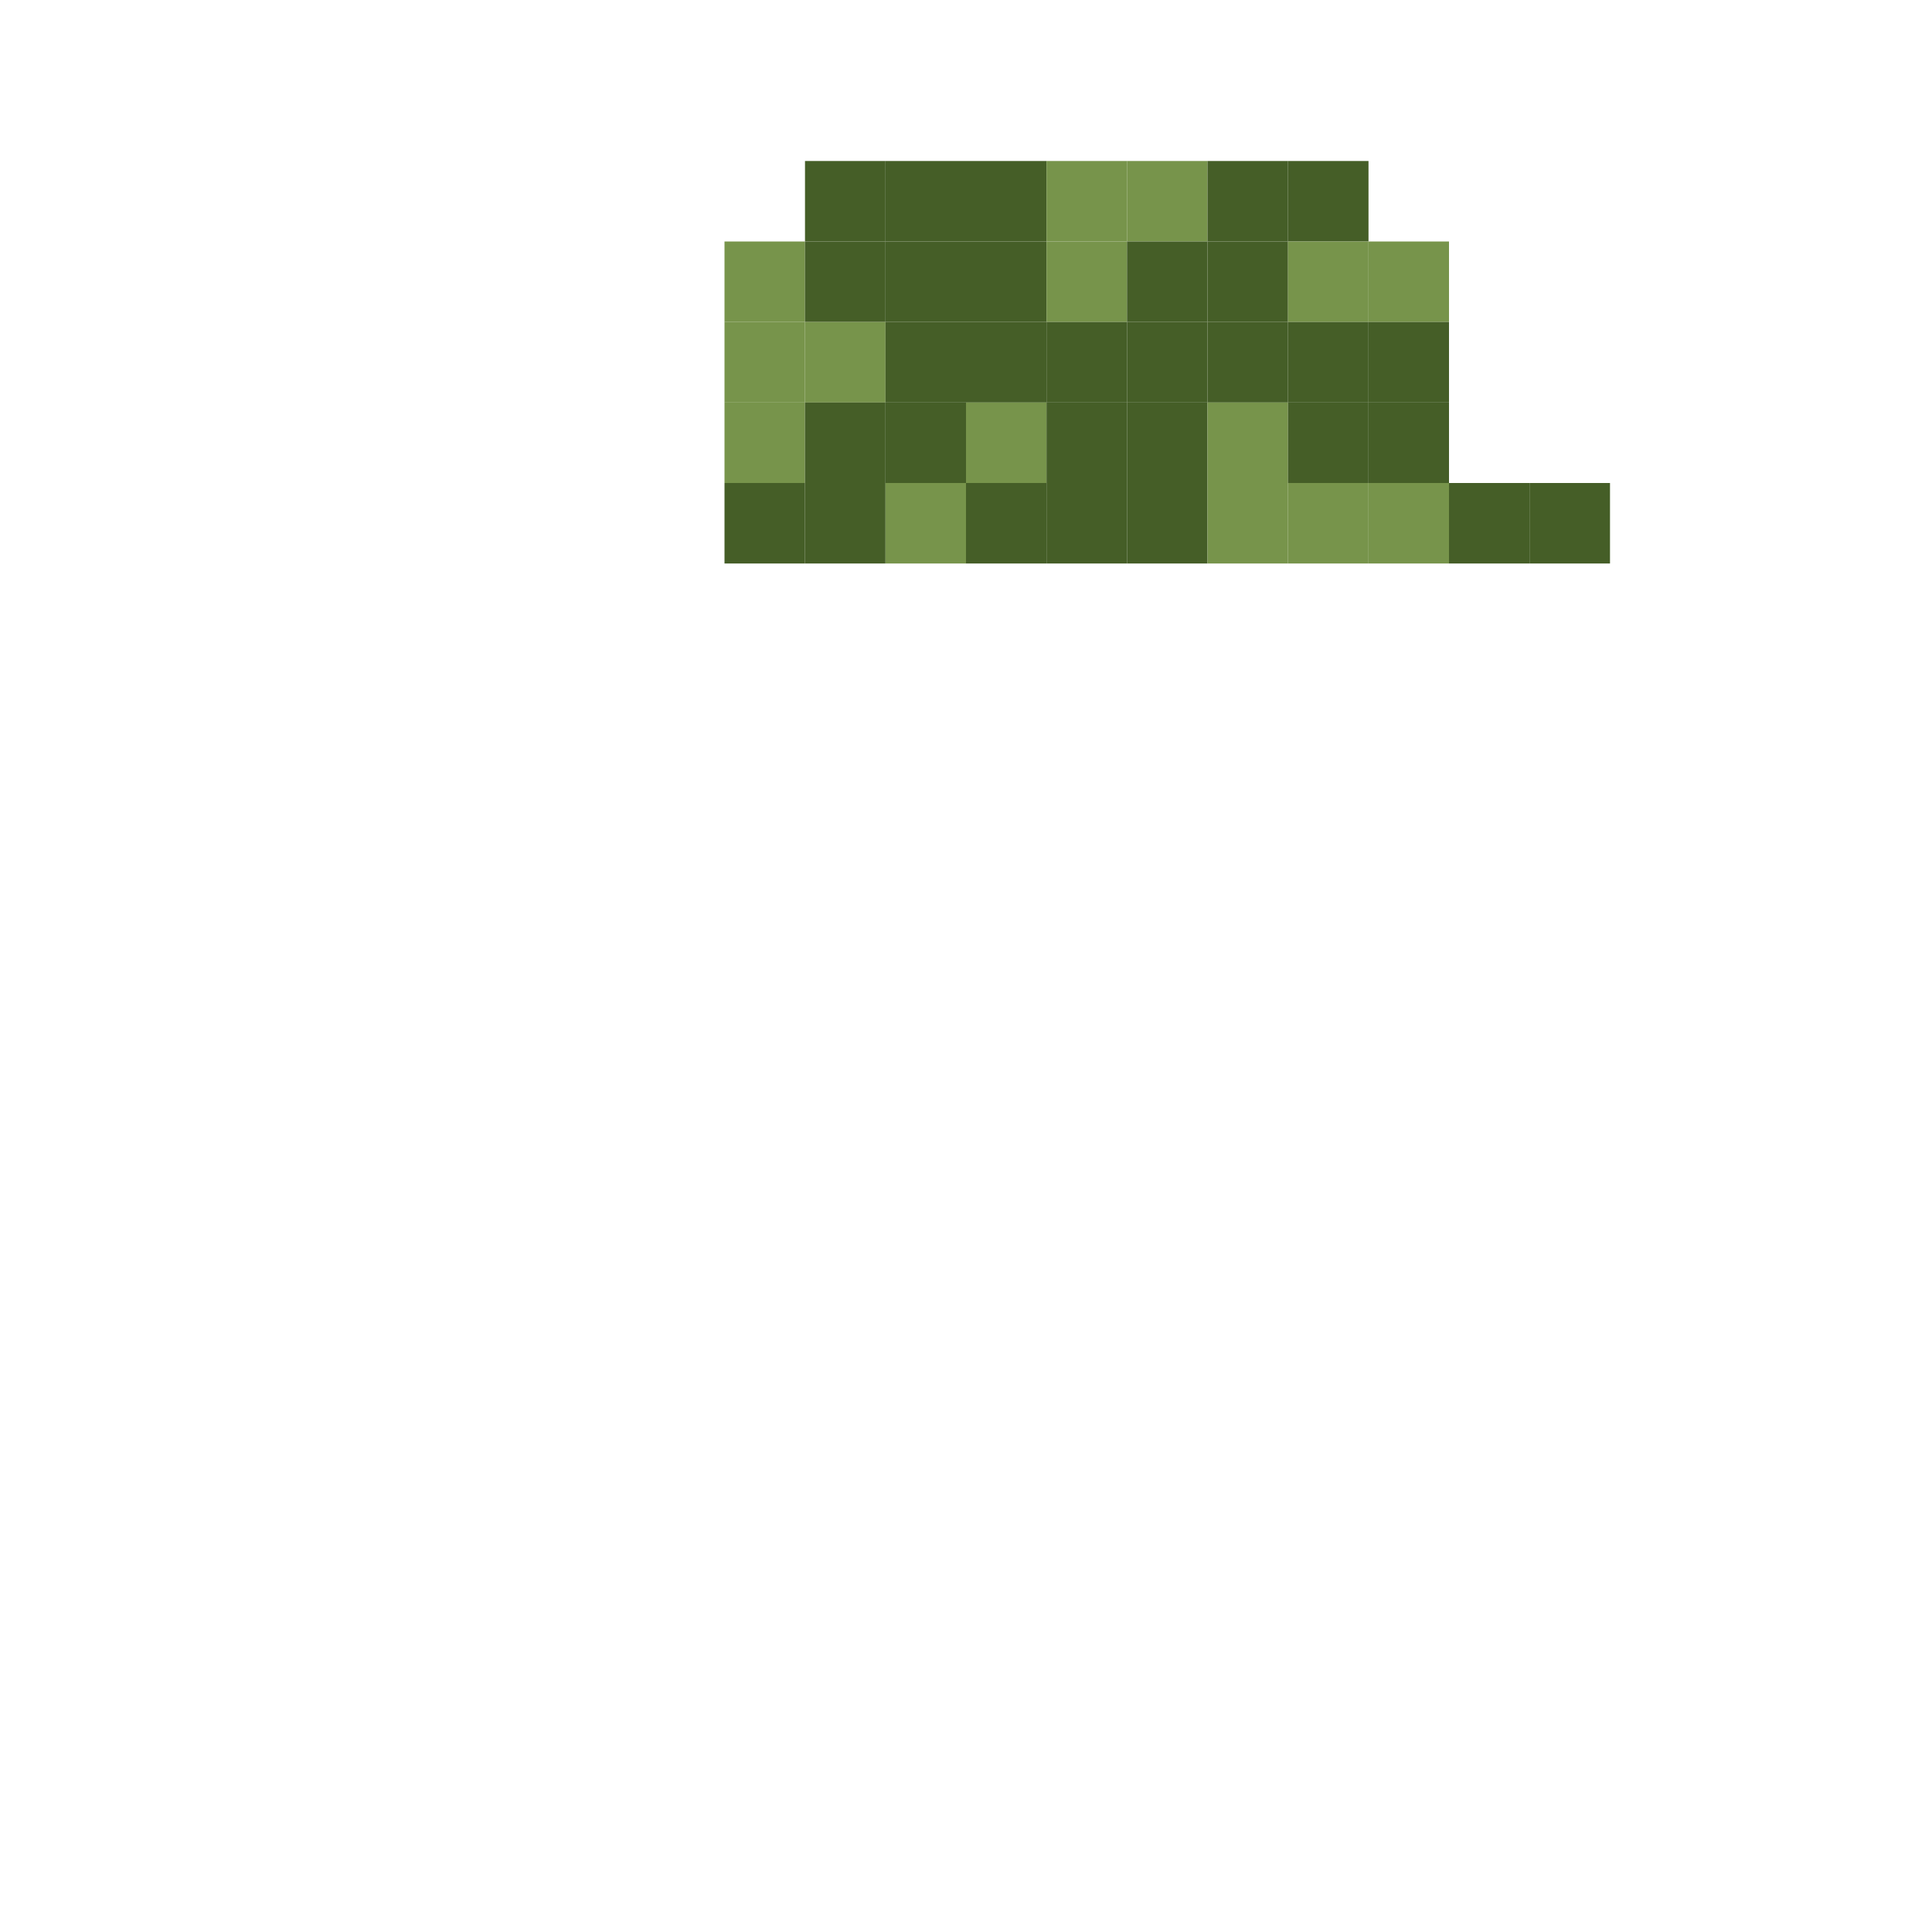 <svg width="24" height="24" viewBox="0 0 24 24" fill="none" xmlns="http://www.w3.org/2000/svg">
  <rect x="10" y="2" width="1" height="1" fill="#455E27"/>
  <rect x="11" y="2" width="1" height="1" fill="#455E27"/>
  <rect x="12" y="2" width="1" height="1" fill="#455E27"/>
  <rect x="13" y="2" width="1" height="1" fill="#77944B"/>
  <rect x="14" y="2" width="1" height="1" fill="#77944B"/>
  <rect x="15" y="2" width="1" height="1" fill="#455E27"/>
  <rect x="16" y="2" width="1" height="1" fill="#455E27"/>
  <rect x="9" y="3" width="1" height="1" fill="#77944B"/>
  <rect x="10" y="3" width="1" height="1" fill="#455E27"/>
  <rect x="11" y="3" width="1" height="1" fill="#455E27"/>
  <rect x="12" y="3" width="1" height="1" fill="#455E27"/>
  <rect x="13" y="3" width="1" height="1" fill="#77944B"/>
  <rect x="14" y="3" width="1" height="1" fill="#455E27"/>
  <rect x="15" y="3" width="1" height="1" fill="#455E27"/>
  <rect x="16" y="3" width="1" height="1" fill="#77944B"/>
  <rect x="17" y="3" width="1" height="1" fill="#77944B"/>
  <rect x="9" y="4" width="1" height="1" fill="#77944B"/>
  <rect x="10" y="4" width="1" height="1" fill="#77944B"/>
  <rect x="11" y="4" width="1" height="1" fill="#455E27"/>
  <rect x="12" y="4" width="1" height="1" fill="#455E27"/>
  <rect x="13" y="4" width="1" height="1" fill="#455E27"/>
  <rect x="14" y="4" width="1" height="1" fill="#455E27"/>
  <rect x="15" y="4" width="1" height="1" fill="#455E27"/>
  <rect x="16" y="4" width="1" height="1" fill="#455E27"/>
  <rect x="17" y="4" width="1" height="1" fill="#455E27"/>
  <rect x="9" y="5" width="1" height="1" fill="#77944B"/>
  <rect x="10" y="5" width="1" height="1" fill="#455E27"/>
  <rect x="11" y="5" width="1" height="1" fill="#455E27"/>
  <rect x="12" y="5" width="1" height="1" fill="#77944B"/>
  <rect x="13" y="5" width="1" height="1" fill="#455E27"/>
  <rect x="14" y="5" width="1" height="1" fill="#455E27"/>
  <rect x="15" y="5" width="1" height="1" fill="#77944B"/>
  <rect x="16" y="5" width="1" height="1" fill="#455E27"/>
  <rect x="17" y="5" width="1" height="1" fill="#455E27"/>
  <rect x="9" y="6" width="1" height="1" fill="#455E27"/>
  <rect x="10" y="6" width="1" height="1" fill="#455E27"/>
  <rect x="11" y="6" width="1" height="1" fill="#77944B"/>
  <rect x="12" y="6" width="1" height="1" fill="#455E27"/>
  <rect x="13" y="6" width="1" height="1" fill="#455E27"/>
  <rect x="14" y="6" width="1" height="1" fill="#455E27"/>
  <rect x="15" y="6" width="1" height="1" fill="#77944B"/>
  <rect x="16" y="6" width="1" height="1" fill="#77944B"/>
  <rect x="17" y="6" width="1" height="1" fill="#77944B"/>
  <rect x="18" y="6" width="1" height="1" fill="#455E27"/>
  <rect x="19" y="6" width="1" height="1" fill="#455E27"/>
</svg>